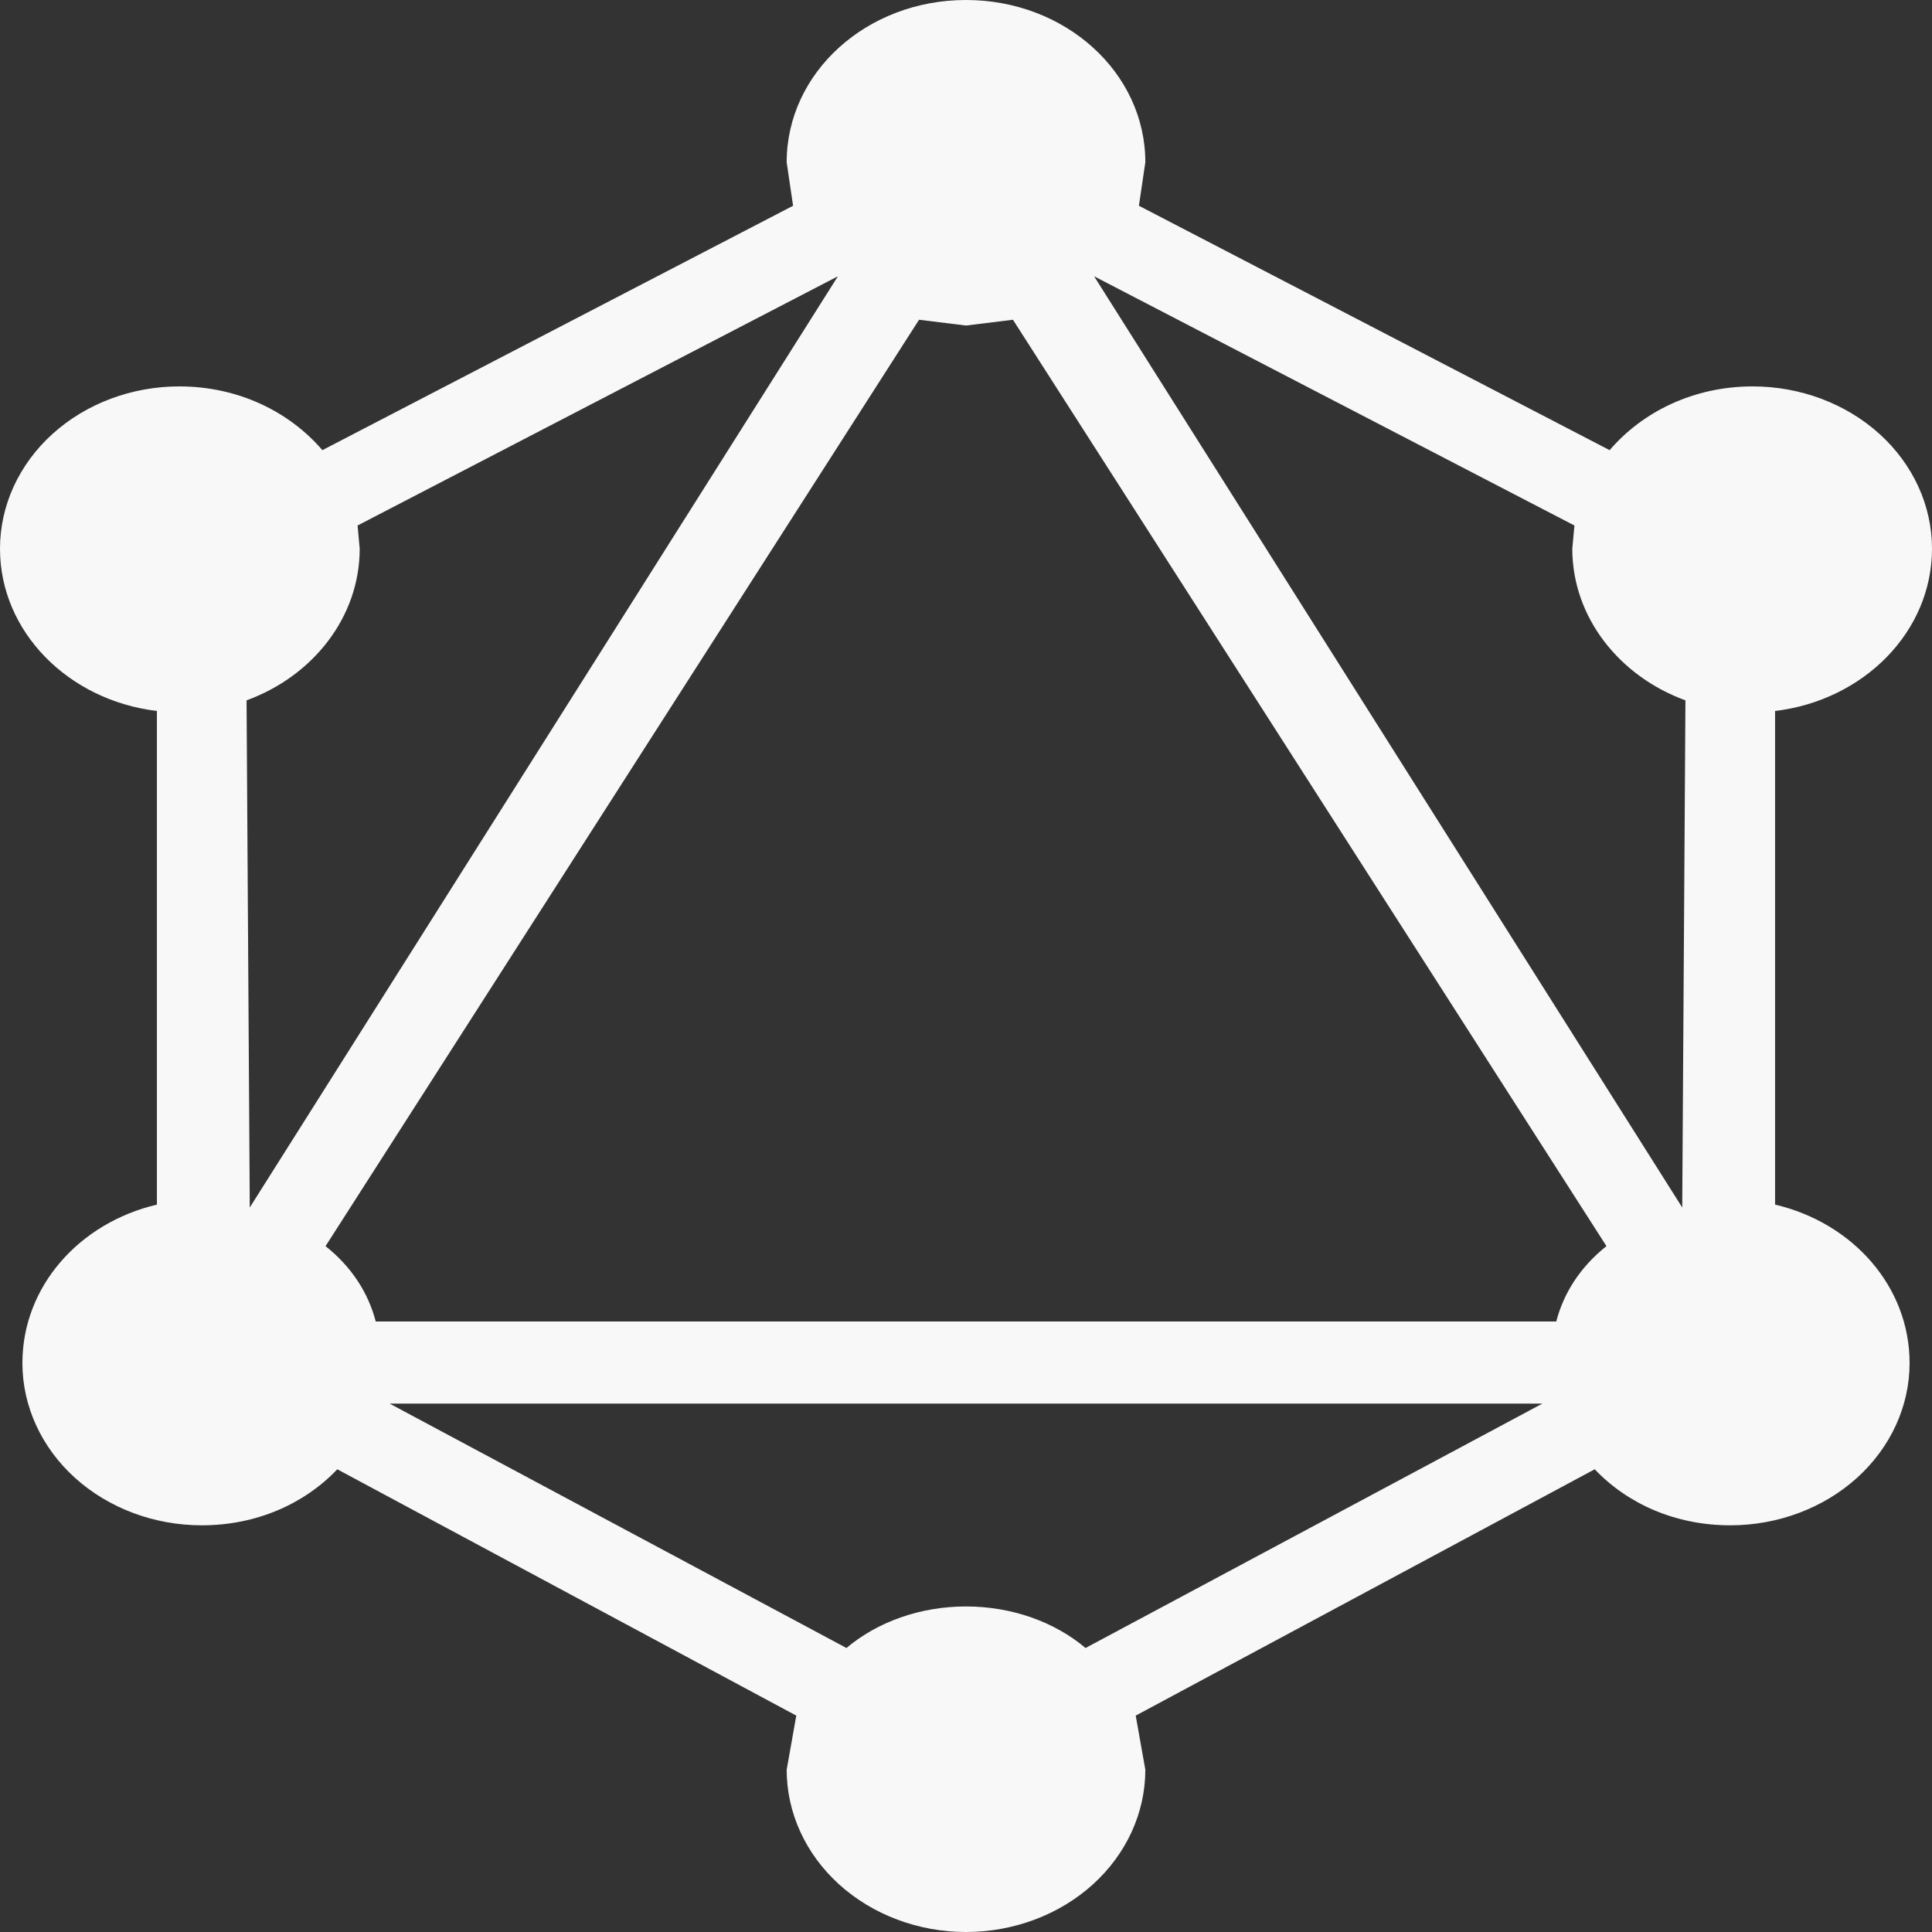 <svg width="50" height="50" viewBox="0 0 50 50" fill="none" xmlns="http://www.w3.org/2000/svg">
<rect x="0" y="0" width="50" height="50" fill="#333333" stroke="none"/>
<path d="M25 8.425L23.785 8.275L8.425 32.25C9.088 32.775 9.53 33.45 9.724 34.2H40.276C40.47 33.45 40.912 32.775 41.575 32.25L26.215 8.275L25 8.425ZM10.083 36.325L21.906 42.65C22.707 41.975 23.812 41.575 25 41.575C26.188 41.575 27.293 41.975 28.094 42.65L39.917 36.325H10.083ZM25 50C23.769 50 22.589 49.557 21.718 48.77C20.848 47.982 20.359 46.914 20.359 45.8L20.608 44.4L8.729 38.025C7.873 38.925 6.63 39.475 5.221 39.475C3.99 39.475 2.81 39.032 1.939 38.245C1.069 37.457 0.58 36.389 0.58 35.275C0.58 33.3 2.044 31.65 4.061 31.175V18.4C1.768 18.125 0 16.35 0 14.2C0 13.086 0.489 12.018 1.359 11.23C2.23 10.443 3.41 10 4.641 10C6.16 10 7.486 10.65 8.343 11.65L20.525 5.325L20.359 4.2C20.359 1.875 22.431 0 25 0C27.569 0 29.641 1.875 29.641 4.2L29.475 5.325L41.657 11.65C42.514 10.65 43.84 10 45.359 10C46.59 10 47.77 10.443 48.641 11.23C49.511 12.018 50 13.086 50 14.2C50 16.35 48.232 18.125 45.939 18.4V31.175C47.956 31.65 49.42 33.3 49.42 35.275C49.42 36.389 48.931 37.457 48.061 38.245C47.19 39.032 46.01 39.475 44.779 39.475C43.37 39.475 42.127 38.925 41.271 38.025L29.392 44.4L29.641 45.8C29.641 46.914 29.152 47.982 28.282 48.77C27.411 49.557 26.231 50 25 50ZM21.685 7.15L9.254 13.6L9.309 14.2C9.309 15.975 8.094 17.5 6.381 18.125L6.464 31.25L21.685 7.15ZM28.315 7.15L43.536 31.25L43.619 18.125C41.906 17.5 40.691 15.975 40.691 14.2L40.746 13.6L28.315 7.15Z" fill="#F8F8F8"/>
</svg>
